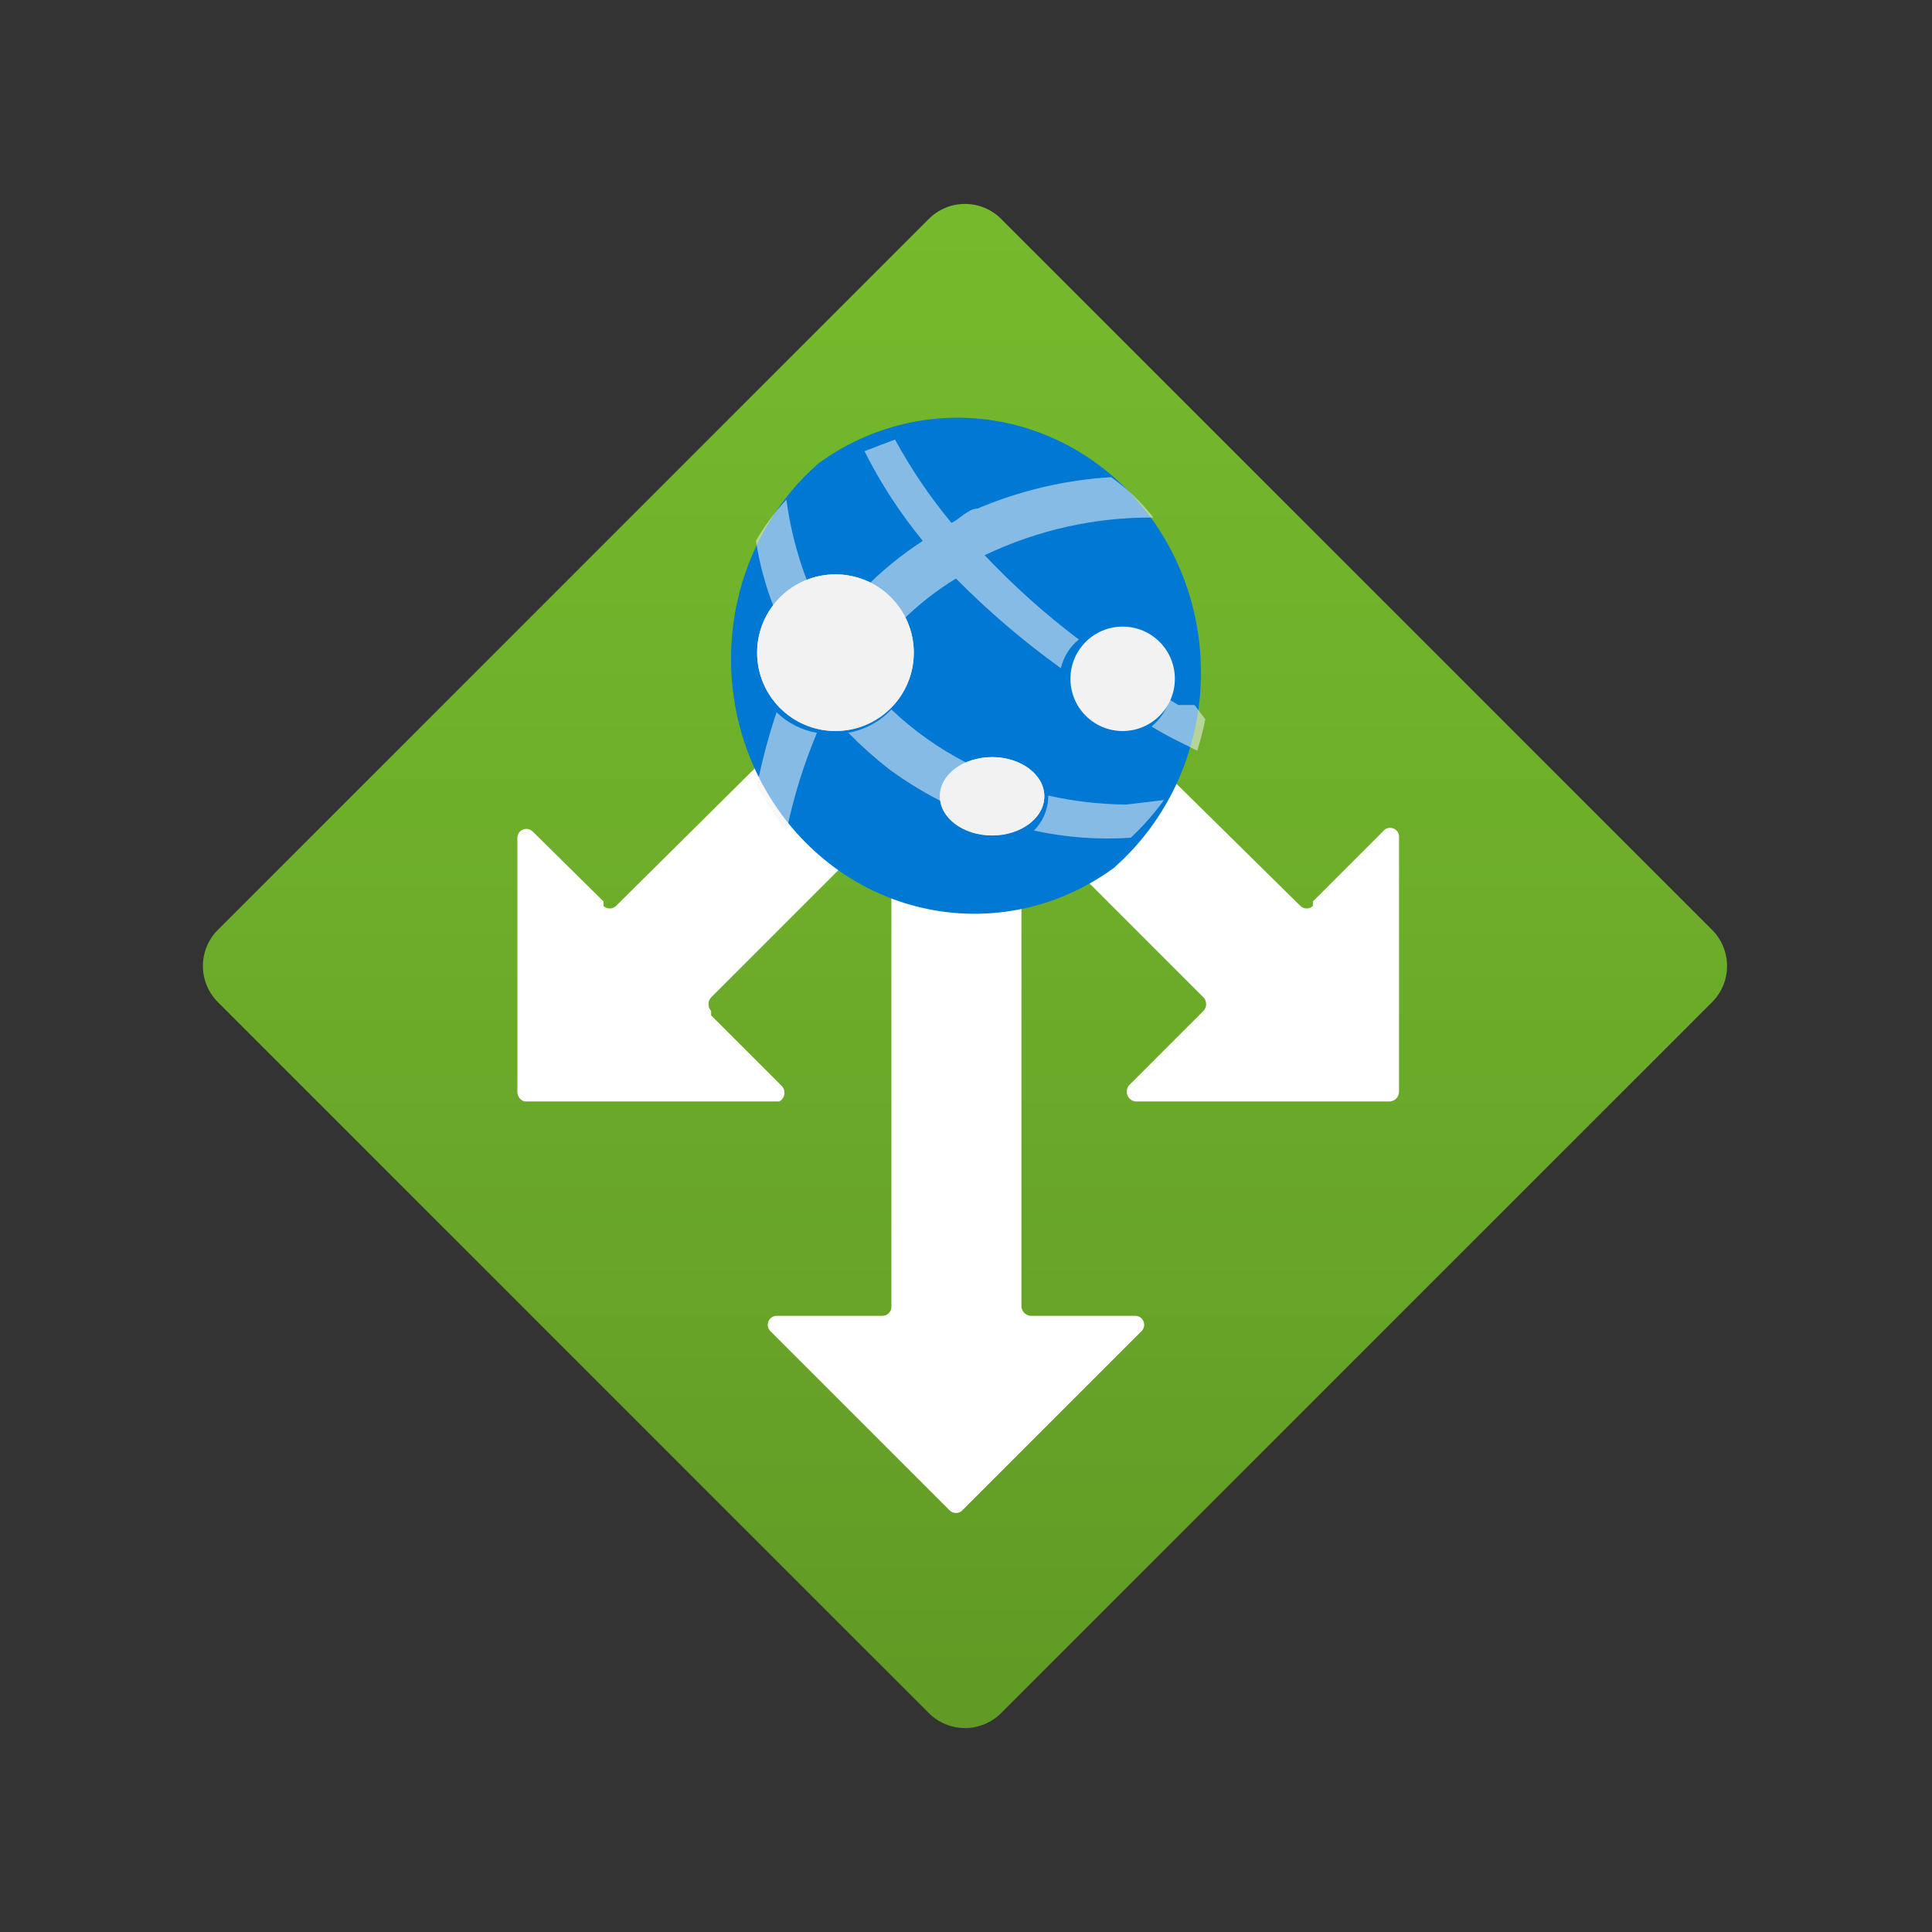 <svg width="74" height="74" viewBox="0 0 74 74" fill="none" xmlns="http://www.w3.org/2000/svg">
<rect x="0" y="0" width="74" height="74" fill="#333333" stroke="none"/>
<path d="M35.576 8.385L8.346 35.615C7.581 36.38 7.581 37.62 8.346 38.385L35.576 65.615C36.341 66.38 37.581 66.38 38.346 65.615L65.576 38.385C66.341 37.62 66.341 36.38 65.576 35.615L38.346 8.385C37.581 7.62 36.341 7.62 35.576 8.385Z" fill="url(#paint0_linear_2038_3963)"/>
<path d="M43.486 42.188H53.243C53.337 42.179 53.424 42.136 53.488 42.066C53.552 41.996 53.587 41.904 53.586 41.81V32.088C53.594 32.013 53.578 31.937 53.538 31.872C53.499 31.808 53.44 31.758 53.369 31.73C53.299 31.703 53.221 31.7 53.149 31.721C53.076 31.742 53.013 31.786 52.968 31.847L50.288 34.527V34.699C50.224 34.762 50.138 34.797 50.048 34.797C49.958 34.797 49.872 34.762 49.807 34.699L37.887 22.95C37.822 22.887 37.736 22.852 37.646 22.852C37.556 22.852 37.47 22.887 37.406 22.95L34.383 25.973C34.318 26.043 34.281 26.135 34.281 26.23C34.281 26.326 34.318 26.418 34.383 26.488L46.097 38.203C46.162 38.273 46.199 38.365 46.199 38.46C46.199 38.556 46.162 38.648 46.097 38.718L45.925 38.89L43.246 41.569C43.202 41.621 43.173 41.684 43.162 41.751C43.151 41.818 43.158 41.887 43.183 41.95C43.207 42.013 43.248 42.069 43.302 42.11C43.355 42.152 43.419 42.179 43.486 42.188Z" fill="white"/>
<path d="M29.848 42.188H20.091C20.01 42.165 19.939 42.115 19.889 42.046C19.839 41.978 19.814 41.894 19.817 41.81V32.088C19.818 32.02 19.838 31.955 19.876 31.899C19.914 31.844 19.967 31.8 20.029 31.775C20.092 31.749 20.16 31.742 20.226 31.755C20.292 31.768 20.353 31.8 20.401 31.847L23.115 34.527V34.699C23.179 34.762 23.265 34.797 23.355 34.797C23.445 34.797 23.531 34.762 23.596 34.699L35.447 22.95C35.512 22.887 35.598 22.852 35.688 22.852C35.778 22.852 35.864 22.887 35.928 22.95L38.952 25.973C39.017 26.043 39.053 26.135 39.053 26.23C39.053 26.326 39.017 26.418 38.952 26.488L27.237 38.203C27.172 38.273 27.136 38.365 27.136 38.46C27.136 38.556 27.172 38.648 27.237 38.718V38.89L29.917 41.569C29.963 41.609 29.999 41.66 30.021 41.717C30.043 41.774 30.051 41.836 30.045 41.897C30.038 41.957 30.016 42.016 29.982 42.066C29.948 42.117 29.902 42.159 29.848 42.188Z" fill="white"/>
<path d="M29.505 50.983L36.375 57.853C36.439 57.916 36.526 57.951 36.616 57.951C36.706 57.951 36.792 57.916 36.856 57.853L43.727 50.983C43.774 50.934 43.806 50.874 43.819 50.808C43.831 50.742 43.825 50.673 43.799 50.611C43.773 50.549 43.73 50.496 43.675 50.458C43.619 50.42 43.553 50.4 43.486 50.398H39.467C39.379 50.391 39.295 50.352 39.233 50.289C39.17 50.227 39.131 50.144 39.123 50.055V33.565C39.128 33.517 39.123 33.469 39.108 33.423C39.093 33.378 39.068 33.336 39.036 33.3C39.003 33.264 38.964 33.236 38.92 33.217C38.876 33.197 38.828 33.187 38.78 33.188H34.52C34.42 33.188 34.324 33.227 34.253 33.298C34.182 33.369 34.142 33.465 34.142 33.565V50.055C34.142 50.146 34.106 50.233 34.042 50.298C33.977 50.362 33.89 50.398 33.799 50.398H29.745C29.678 50.4 29.612 50.42 29.557 50.458C29.501 50.496 29.458 50.549 29.432 50.611C29.407 50.673 29.4 50.742 29.413 50.808C29.425 50.874 29.457 50.934 29.505 50.983Z" fill="white"/>
<path d="M42.78 33.156C40.82 34.635 38.387 35.261 35.995 34.9C33.603 34.54 31.438 33.221 29.957 31.223C28.476 29.224 27.794 26.702 28.055 24.187C28.316 21.673 29.5 19.362 31.356 17.744C33.327 16.311 35.748 15.729 38.118 16.117C40.488 16.506 42.623 17.835 44.081 19.829C45.539 21.823 46.206 24.327 45.944 26.823C45.683 29.318 44.513 31.612 42.677 33.228" fill="#0078D4"/>
<path d="M32 28C33.657 28 35 26.657 35 25C35 23.343 33.657 22 32 22C30.343 22 29 23.343 29 25C29 26.657 30.343 28 32 28Z" fill="url(#paint1_linear_2038_3963)"/>
<path opacity="0.55" d="M28.988 30.131L29.641 31.161L30.122 31.848C30.388 30.554 30.779 29.288 31.29 28.069C30.706 27.969 30.167 27.693 29.744 27.279C29.431 28.213 29.179 29.165 28.988 30.131Z" fill="#F2F2F2"/>
<path opacity="0.55" d="M30.946 22.332C30.544 21.304 30.267 20.231 30.121 19.137C29.672 19.617 29.28 20.147 28.953 20.717C29.089 21.587 29.319 22.439 29.64 23.259C29.996 22.851 30.444 22.534 30.946 22.332Z" fill="#F2F2F2"/>
<path opacity="0.55" d="M34.141 27.174C33.702 27.641 33.123 27.954 32.492 28.067C32.987 28.571 33.515 29.042 34.072 29.476C34.774 29.989 35.522 30.438 36.305 30.815V30.575C36.313 30.309 36.378 30.049 36.497 29.812C36.616 29.574 36.785 29.366 36.992 29.201C35.951 28.664 34.991 27.981 34.141 27.174Z" fill="#F2F2F2"/>
<path opacity="0.55" d="M43.14 30.816C42.134 30.808 41.133 30.692 40.151 30.473C40.152 30.721 40.104 30.967 40.01 31.197C39.916 31.427 39.777 31.636 39.602 31.812C40.819 32.079 42.068 32.171 43.312 32.087C43.781 31.648 44.206 31.165 44.583 30.644L43.14 30.816Z" fill="#F2F2F2"/>
<path d="M38 32C39.105 32 40 31.328 40 30.5C40 29.672 39.105 29 38 29C36.895 29 36 29.672 36 30.5C36 31.328 36.895 32 38 32Z" fill="url(#paint2_linear_2038_3963)"/>
<path d="M43 28C44.105 28 45 27.105 45 26C45 24.895 44.105 24 43 24C41.895 24 41 24.895 41 26C41 27.105 41.895 28 43 28Z" fill="#F2F2F2"/>
<path opacity="0.55" d="M37.715 21.266C39.731 20.301 41.939 19.808 44.173 19.823C43.713 19.232 43.169 18.711 42.559 18.277C40.797 18.382 39.065 18.789 37.44 19.479C37.097 19.479 36.788 19.857 36.444 20.029C35.622 19.036 34.897 17.966 34.28 16.834L33.112 17.281C33.726 18.505 34.475 19.658 35.345 20.716C34.51 21.259 33.738 21.892 33.043 22.605C33.653 22.834 34.172 23.257 34.52 23.808C35.151 23.177 35.855 22.624 36.616 22.159C37.857 23.415 39.201 24.564 40.635 25.594C40.733 25.16 40.975 24.773 41.322 24.495C40.032 23.521 38.825 22.441 37.715 21.266Z" fill="#F2F2F2"/>
<path opacity="0.55" d="M45.754 27.003H45.411H45.136L44.792 26.797C44.673 27.202 44.433 27.561 44.105 27.828L44.518 28.068L44.896 28.274L45.858 28.755C45.981 28.36 46.084 27.958 46.167 27.553L45.754 27.003Z" fill="#F2F2F2"/>
<path d="M32 28C33.657 28 35 26.657 35 25C35 23.343 33.657 22 32 22C30.343 22 29 23.343 29 25C29 26.657 30.343 28 32 28Z" fill="#F2F2F2"/>
<path d="M38 32C39.105 32 40 31.328 40 30.5C40 29.672 39.105 29 38 29C36.895 29 36 29.672 36 30.5C36 31.328 36.895 32 38 32Z" fill="#F2F2F2"/>
<defs>
<linearGradient id="paint0_linear_2038_3963" x1="36.98" y1="72.207" x2="36.98" y2="4.497" gradientUnits="userSpaceOnUse">
<stop stop-color="#5E9624"/>
<stop offset="0.55" stop-color="#6DAD2A"/>
<stop offset="1" stop-color="#76BC2D"/>
</linearGradient>
<linearGradient id="paint1_linear_2038_3963" x1="32.035" y1="28.069" x2="32" y2="23.724" gradientUnits="userSpaceOnUse">
<stop stop-color="#CCCCCC"/>
<stop offset="0.12" stop-color="#D7D7D7"/>
<stop offset="0.42" stop-color="#EBEBEB"/>
<stop offset="0.72" stop-color="#F8F8F8"/>
<stop offset="1" stop-color="#FCFCFC"/>
</linearGradient>
<linearGradient id="paint2_linear_2038_3963" x1="38" y1="32" x2="38" y2="29" gradientUnits="userSpaceOnUse">
<stop stop-color="#CCCCCC"/>
<stop offset="0.12" stop-color="#D7D7D7"/>
<stop offset="0.42" stop-color="#EBEBEB"/>
<stop offset="0.72" stop-color="#F8F8F8"/>
<stop offset="1" stop-color="#FCFCFC"/>
</linearGradient>
</defs>
</svg>
